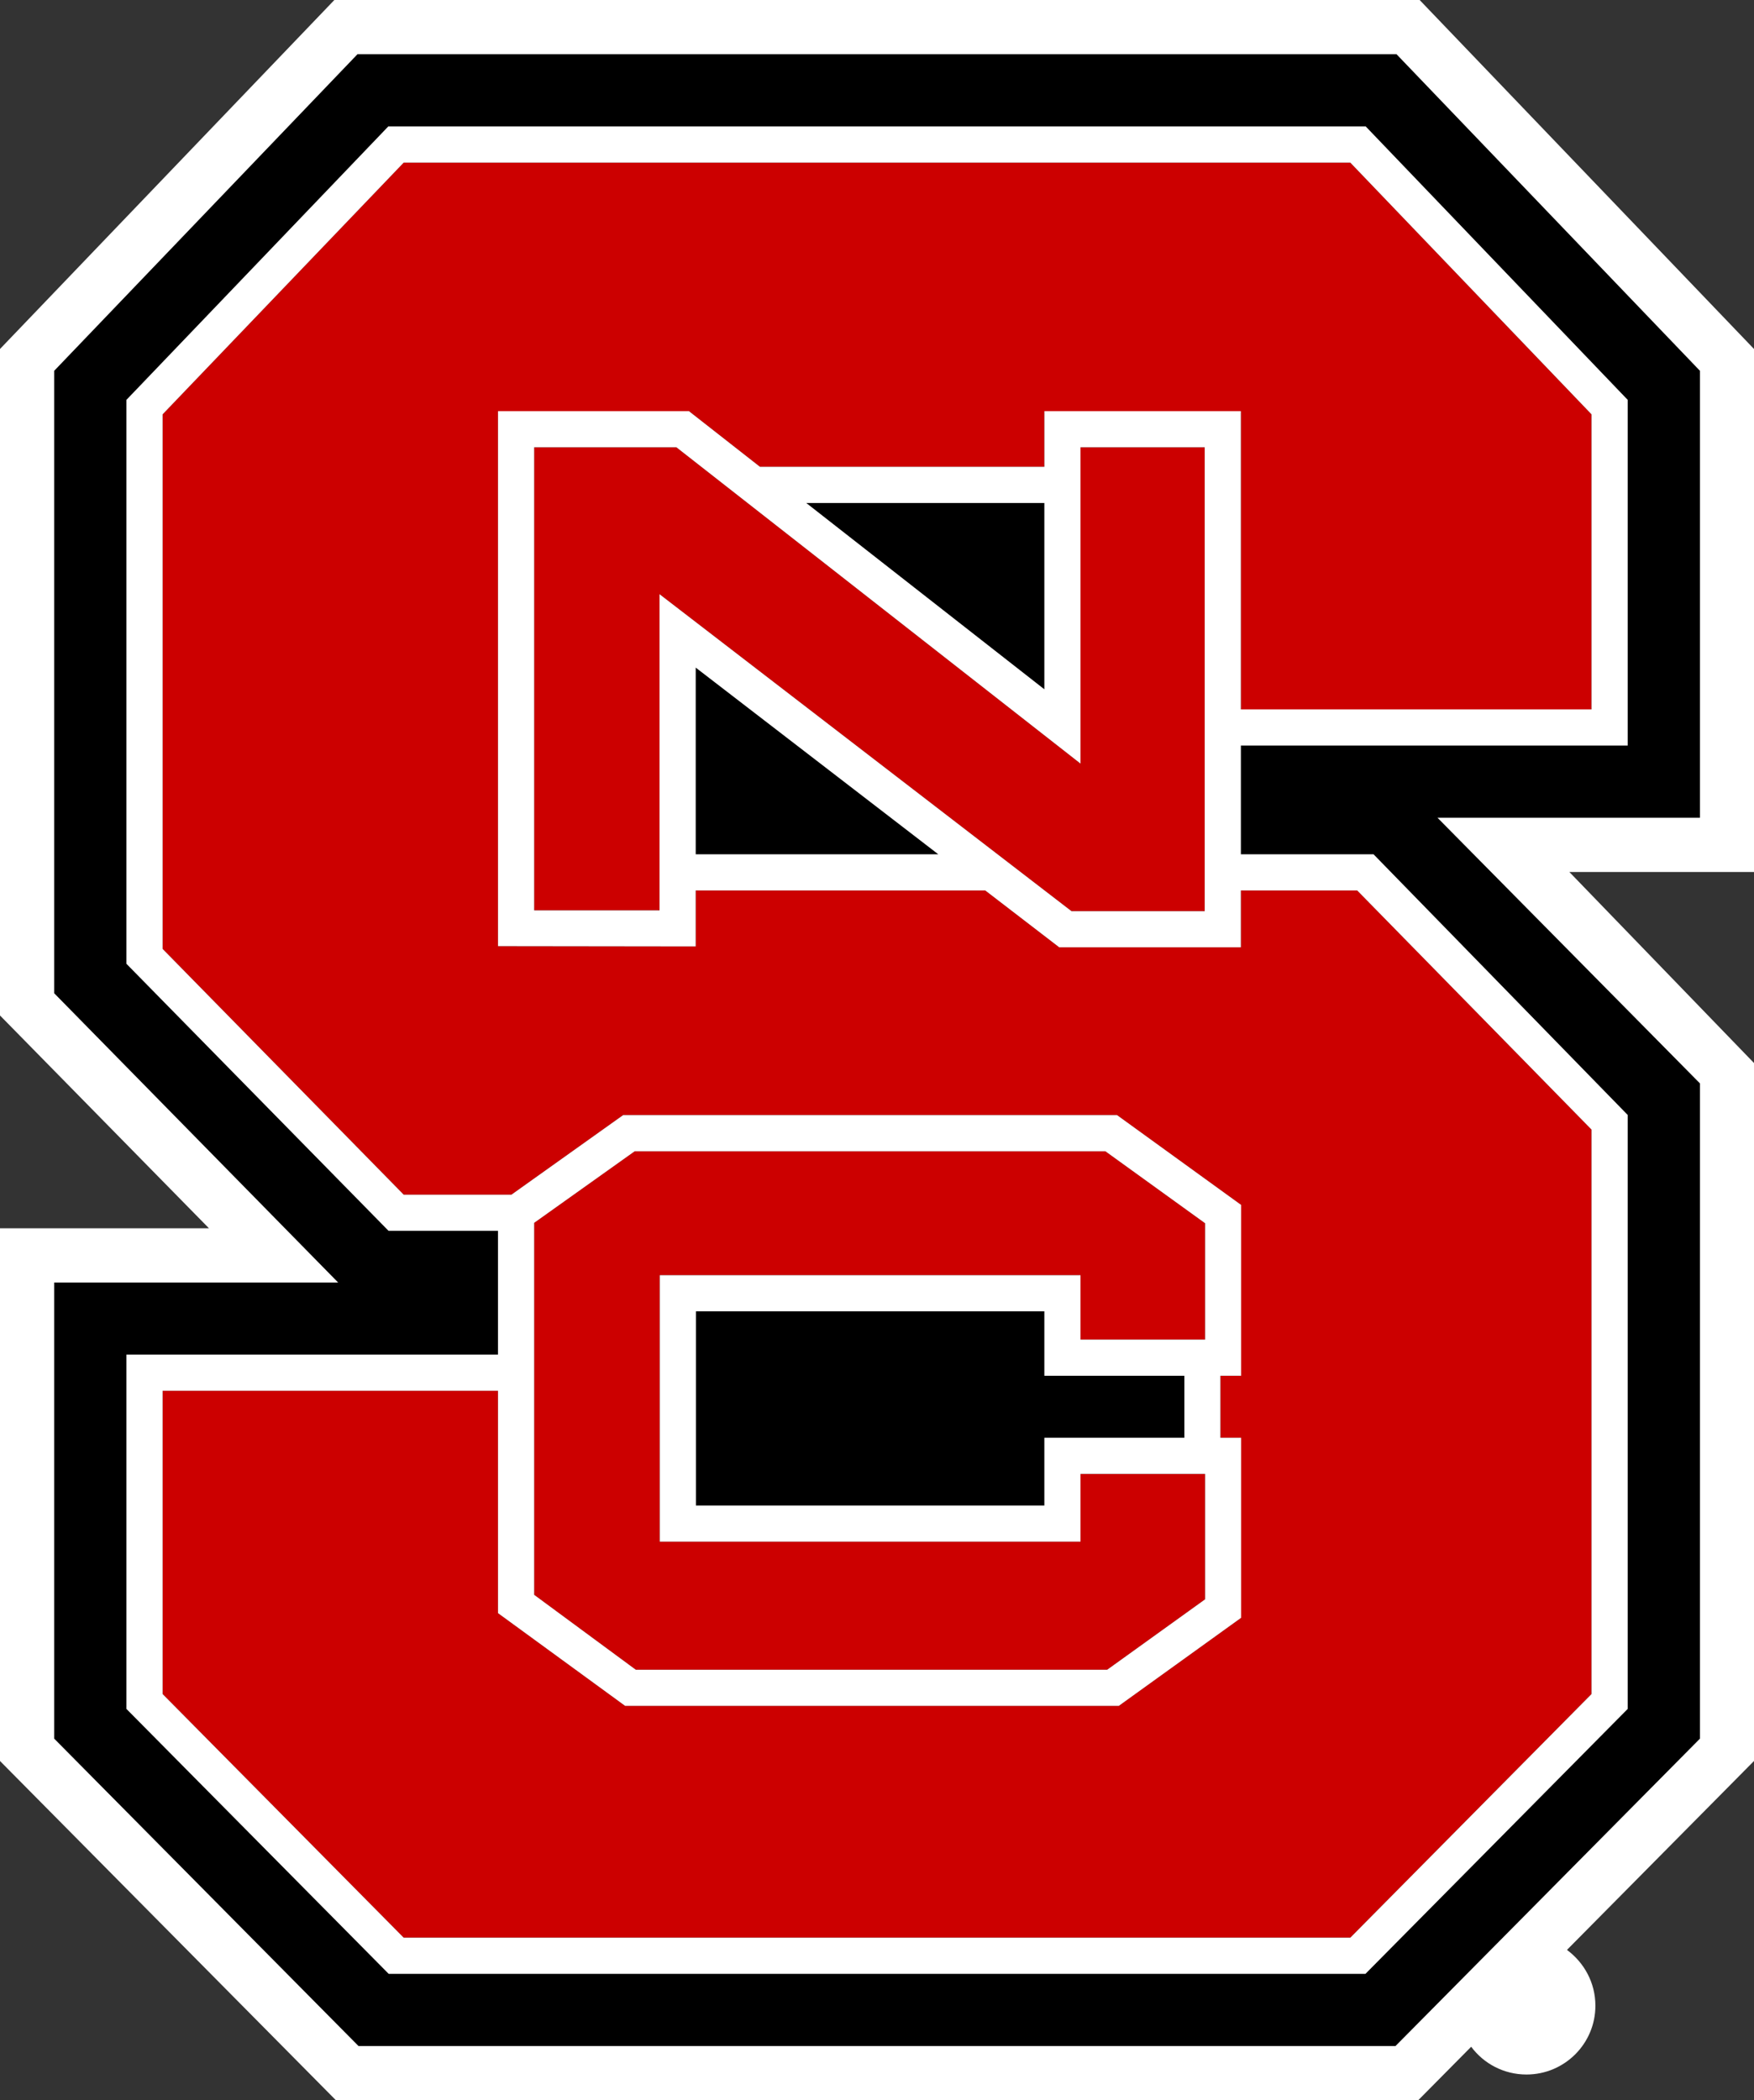 <?xml version="1.0" encoding="UTF-8" standalone="no"?>
<!-- Created with Inkscape (http://www.inkscape.org/) -->
<svg
   xmlns:svg="http://www.w3.org/2000/svg"
   xmlns="http://www.w3.org/2000/svg"
   version="1.0"
   width="115.535"
   height="138.337"
   id="svg2"
   xml:space="preserve"><rect width="100%" height="100%" fill="#333333" stroke="none"/><defs
     id="defs5" /><path
     d="M 107.214,49.105 L 81.734,49.105 L 81.734,56.271 L 90.475,56.271 L 107.214,73.439 L 107.214,112.56 L 89.941,130.008 L 25.603,130.008 L 8.33,112.56 L 8.33,89.224 L 32.804,89.224 L 32.804,81.069 L 25.594,81.069 L 8.33,63.481 L 8.33,26.338 L 25.576,8.33 L 89.959,8.33 L 107.214,26.338 L 107.214,49.105 z M 23.546,3.57 L 3.57,24.421 L 3.57,65.424 L 22.269,84.473 L 3.57,84.473 L 3.57,114.52 L 23.616,134.768 L 91.919,134.768 L 111.974,114.52 L 111.974,71.356 L 94.693,53.865 L 111.974,53.865 L 111.974,24.421 L 91.989,3.57 L 23.546,3.57 z"
     id="path559"
     style="fill:#000000;fill-opacity:1;fill-rule:nonzero;stroke:none" /><path
     d="M 100.485,134.164 C 99.374,134.164 98.481,133.262 98.481,132.16 C 98.481,131.057 99.374,130.156 100.485,130.156 C 101.588,130.156 102.489,131.057 102.489,132.16 C 102.489,133.262 101.588,134.164 100.485,134.164 M 100.485,129.614 C 99.076,129.614 97.939,130.751 97.939,132.16 C 97.939,133.569 99.076,134.706 100.485,134.706 C 101.894,134.706 103.031,133.569 103.031,132.16 C 103.031,130.751 101.894,129.614 100.485,129.614"
     id="path563"
     style="fill:#000000;fill-opacity:1;fill-rule:nonzero;stroke:none" /><path
     d="M 100.791,131.906 L 100.109,131.906 L 100.109,131.268 L 100.791,131.268 C 100.975,131.268 101.115,131.416 101.115,131.591 C 101.115,131.766 100.975,131.906 100.791,131.906 M 101.658,131.591 C 101.658,131.11 101.273,130.725 100.791,130.725 L 99.566,130.725 L 99.566,133.639 L 100.109,133.639 L 100.109,132.449 L 100.503,132.449 L 101.054,133.639 L 101.658,133.639 L 101.089,132.405 C 101.421,132.283 101.658,131.959 101.658,131.591"
     id="path567"
     style="fill:#000000;fill-opacity:1;fill-rule:nonzero;stroke:none" /><path
     d="M 45.841,86.371 L 45.841,99.164 L 68.793,99.164 L 68.793,94.701 L 78.015,94.701 L 78.015,90.615 L 68.793,90.615 L 68.793,86.371 L 45.841,86.371 z"
     id="path571"
     style="fill:#000000;fill-opacity:1;fill-rule:nonzero;stroke:none" /><path
     d="M 53.104,33.128 L 68.793,45.404 L 68.793,33.128 L 53.104,33.128 z"
     id="path575"
     style="fill:#000000;fill-opacity:1;fill-rule:nonzero;stroke:none" /><path
     d="M 61.81,56.271 L 45.824,43.969 L 45.824,56.271 L 61.81,56.271 z"
     id="path579"
     style="fill:#000000;fill-opacity:1;fill-rule:nonzero;stroke:none" /><path
     d="M 26.591,10.71 L 10.71,27.291 L 10.71,62.501 L 26.591,78.689 L 33.688,78.689 L 41.046,73.448 L 73.579,73.448 L 81.751,79.363 L 81.751,90.615 L 80.386,90.615 L 80.386,94.701 L 81.751,94.701 L 81.751,106.558 L 73.693,112.359 L 41.178,112.359 L 32.804,106.251 L 32.804,91.604 L 10.71,91.604 L 10.71,111.58 L 26.591,127.628 L 88.944,127.628 L 104.834,111.58 L 104.834,74.401 L 89.399,58.651 L 81.734,58.651 L 81.734,62.396 L 69.773,62.396 L 64.899,58.651 L 45.824,58.651 L 45.824,62.335 L 32.804,62.318 L 32.804,27.081 L 45.378,27.081 L 50.059,30.748 L 68.793,30.748 L 68.793,27.081 L 81.734,27.081 L 81.734,46.725 L 104.834,46.725 L 104.834,27.291 L 88.944,10.71 L 26.591,10.71 z"
     id="path583"
     style="fill:#CC0000;fill-opacity:1;fill-rule:nonzero;stroke:none" /><path
     d="M 79.354,60.016 L 79.354,29.461 L 71.172,29.461 L 71.172,50.295 L 44.555,29.461 L 35.184,29.461 L 35.184,59.964 L 43.444,59.964 L 43.444,39.139 L 70.578,60.016 L 79.354,60.016 z"
     id="path587"
     style="fill:#CC0000;fill-opacity:1;fill-rule:nonzero;stroke:none" /><path
     d="M 79.38,80.57 L 72.809,75.827 L 41.807,75.827 L 35.184,80.544 L 35.184,105.044 L 41.877,109.979 L 72.931,109.979 L 79.38,105.341 L 79.38,97.081 L 71.172,97.081 L 71.172,101.544 L 43.461,101.544 L 43.461,83.991 L 71.172,83.991 L 71.172,88.235 L 79.38,88.235 L 79.38,80.57 z"
     id="path591"
     style="fill:#CC0000;fill-opacity:1;fill-rule:nonzero;stroke:none" /><path
     d="M 100.485,130.156 C 99.374,130.156 98.481,131.058 98.481,132.16 C 98.481,133.263 99.374,134.164 100.485,134.164 C 101.588,134.164 102.489,133.263 102.489,132.16 C 102.489,131.058 101.588,130.156 100.485,130.156"
     id="path595"
     style="fill:#ffffff;fill-opacity:1;fill-rule:nonzero;stroke:none" /><path
     d="M 100.791,131.268 L 100.109,131.268 L 100.109,131.906 L 100.791,131.906 C 100.975,131.906 101.115,131.766 101.115,131.591 C 101.115,131.416 100.975,131.268 100.791,131.268"
     id="path599"
     style="fill:#ffffff;fill-opacity:1;fill-rule:nonzero;stroke:none" /><path
     d="M 111.974,53.865 L 94.692,53.865 L 111.974,71.356 L 111.974,114.52 L 91.919,134.767 L 23.616,134.767 L 3.57,114.52 L 3.57,84.472 L 22.269,84.472 L 3.57,65.424 L 3.57,24.421 L 23.546,3.57 L 91.989,3.57 L 111.974,24.421 L 111.974,53.865 z M 115.535,22.986 L 93.511,-5e-06 L 22.024,-5e-06 L -1.7763568e-14,22.986 L -1.7763568e-14,66.885 L 13.764,80.902 L -1.7763568e-14,80.902 L -1.7763568e-14,115.99 L 22.129,138.337 L 93.415,138.337 L 96.906,134.811 C 97.729,135.922 99.059,136.64 100.546,136.64 C 103.058,136.64 105.088,134.61 105.088,132.107 C 105.088,130.594 104.344,129.264 103.215,128.432 L 115.535,115.99 L 115.535,70.017 L 103.373,57.435 L 115.535,57.435 L 115.535,22.986 z"
     id="path603"
     style="fill:#ffffff;fill-opacity:1;fill-rule:nonzero;stroke:none" /><path
     d="M 71.173,88.235 L 71.173,83.991 L 43.461,83.991 L 43.461,101.544 L 71.173,101.544 L 71.173,97.081 L 79.38,97.081 L 79.38,105.341 L 72.931,109.979 L 41.878,109.979 L 35.184,105.044 L 35.184,80.544 L 41.808,75.828 L 72.809,75.828 L 79.38,80.57 L 79.38,88.235 L 71.173,88.235 z M 78.015,90.615 L 78.015,94.701 L 68.793,94.701 L 68.793,99.164 L 45.841,99.164 L 45.841,86.371 L 68.793,86.371 L 68.793,90.615 L 78.015,90.615 z M 53.104,33.128 L 68.793,33.128 L 68.793,45.404 L 53.104,33.128 z M 61.81,56.271 L 45.824,56.271 L 45.824,43.969 L 61.81,56.271 z M 43.444,39.139 L 43.444,59.964 L 35.184,59.964 L 35.184,29.461 L 44.555,29.461 L 71.173,50.295 L 71.173,29.461 L 79.354,29.461 L 79.354,60.016 L 70.578,60.016 L 43.444,39.139 z M 104.834,46.725 L 81.734,46.725 L 81.734,27.081 L 68.793,27.081 L 68.793,30.748 L 50.059,30.748 L 45.378,27.081 L 32.804,27.081 L 32.804,62.318 L 45.824,62.335 L 45.824,58.651 L 64.899,58.651 L 69.773,62.396 L 81.734,62.396 L 81.734,58.651 L 89.399,58.651 L 104.834,74.401 L 104.834,111.58 L 88.944,127.628 L 26.591,127.628 L 10.71,111.58 L 10.71,91.604 L 32.804,91.604 L 32.804,106.251 L 41.178,112.359 L 73.693,112.359 L 81.751,106.558 L 81.751,94.701 L 80.386,94.701 L 80.386,90.615 L 81.751,90.615 L 81.751,79.363 L 73.579,73.448 L 41.046,73.448 L 33.688,78.689 L 26.591,78.689 L 10.71,62.501 L 10.71,27.291 L 26.591,10.71 L 88.944,10.71 L 104.834,27.291 L 104.834,46.725 z M 25.576,8.33 L 8.33,26.338 L 8.33,63.481 L 25.594,81.069 L 32.804,81.069 L 32.804,89.224 L 8.33,89.224 L 8.33,112.56 L 25.603,130.008 L 89.941,130.008 L 107.214,112.56 L 107.214,73.439 L 90.475,56.271 L 81.734,56.271 L 81.734,49.105 L 107.214,49.105 L 107.214,26.338 L 89.959,8.33 L 25.576,8.33 z"
     id="path607"
     style="fill:#ffffff;fill-opacity:1;fill-rule:nonzero;stroke:none" /></svg>